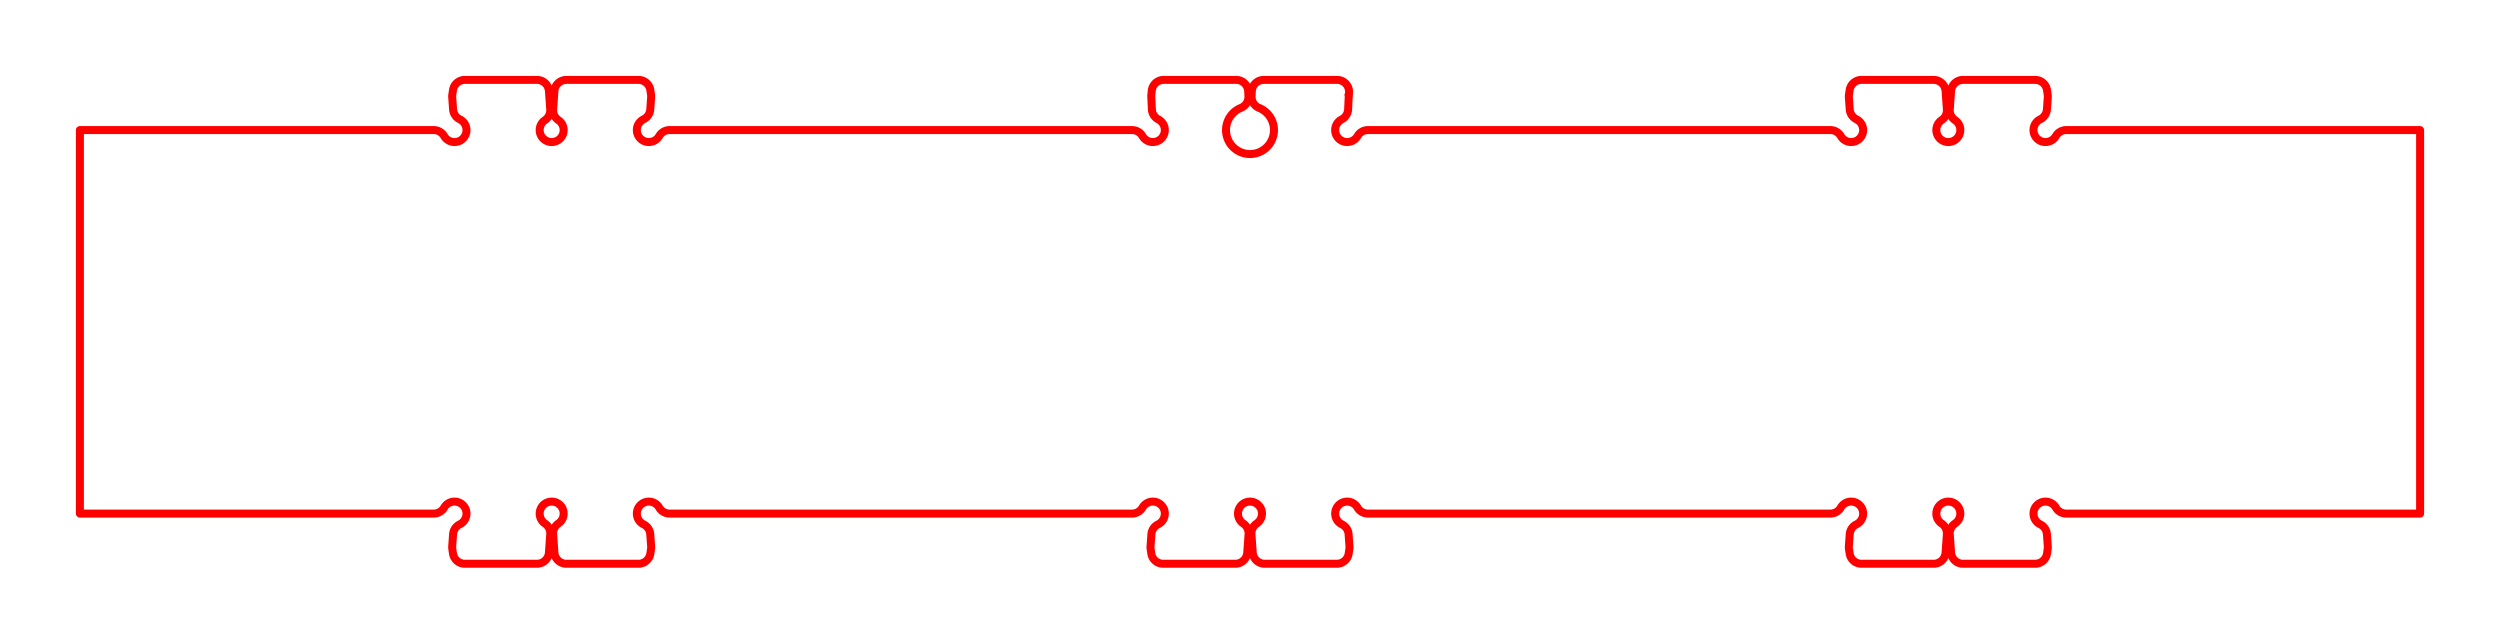 <!DOCTYPE svg PUBLIC "-//W3C//DTD SVG 1.0//EN" "http://www.w3.org/TR/2001/REC-SVG-20010904/DTD/svg10.dtd">
<svg xmlns="http://www.w3.org/2000/svg"  xmlns:xlink="http://www.w3.org/1999/xlink" width='156.449mm' height='40.280mm' viewBox="0 0 156.449 40.280">

<title>Exported SVG</title>

<style><![CDATA[
polygon {
shape-rendering:crispEdges;
stroke-width:0.156;
}
.s0 {
stroke:#000000;
stroke-width:0.174;
stroke-linecap:round;
stroke-linejoin:round;
fill:none;
}
.s1 {
stroke:#000000;
stroke-width:0.174;
stroke-linecap:round;
stroke-linejoin:round;
fill:none;
}
.s2 {
stroke:#19b219;
stroke-width:0.174;
stroke-linecap:round;
stroke-linejoin:round;
fill:none;
}
.s3 {
stroke:#7f4c00;
stroke-width:0.174;
stroke-linecap:round;
stroke-linejoin:round;
fill:none;
}
.s4 {
stroke:#00cc00;
stroke-width:0.174;
stroke-linecap:round;
stroke-linejoin:round;
fill:none;
}
.s5 {
stroke:#000000;
stroke-width:0.116;
stroke-linecap:round;
stroke-linejoin:round;
fill:none;
}
.s6 {
stroke:#ff19ff;
stroke-width:0.116;
stroke-linecap:round;
stroke-linejoin:round;
fill:none;
}
.s7 {
stroke:#ff0000;
stroke-width:0.174;
stroke-linecap:round;
stroke-linejoin:round;
fill:none;
}
.s8 {
stroke:#ffff00;
stroke-width:0.174;
stroke-linecap:round;
stroke-linejoin:round;
fill:none;
}
.s9 {
stroke:#001919;
stroke-width:0.116;
stroke-linecap:round;
stroke-linejoin:round;
fill:none;
}
.sa {
stroke:#006666;
stroke-width:0.116;
stroke-linecap:round;
stroke-linejoin:round;
fill:none;
}
.sb {
stroke:#00ffff;
stroke-width:0.347;
stroke-linecap:round;
stroke-linejoin:round;
fill:none;
}
.sc {
stroke:#ff0000;
stroke-width:0.926;
stroke-linecap:round;
stroke-linejoin:round;
fill:none;
}
.sd {
stroke:#191919;
stroke-width:0.116;
stroke-linecap:round;
stroke-linejoin:round;
fill:none;
}
.se {
stroke:#000000;
stroke-width:0.116;
stroke-linecap:round;
stroke-linejoin:round;
stroke-dasharray:1.737,1.737;
fill:none;
}
.sf {
stroke:#000000;
stroke-width:0.347;
stroke-linecap:round;
stroke-linejoin:round;
fill:none;
}
.s100 {
stroke:#ff0000;
stroke-width:0.5;
stroke-linecap:round;
stroke-linejoin:round;
fill:none;
}
]]></style>
<path d='M84.399 5.945 L84.399,5.945 ' class='s100' />
<path d='M72.084 6.842 A0.750,0.750 0 0,0 72.489,7.474 A0.750,0.750 0 0,1 72.887,8.247 A0.750,0.750 0 0,1 72.286,8.876 A0.750,0.750 0 0,1 71.495,8.515 A0.750,0.750 0 0,0 70.846,8.140 L41.903,8.140 A0.750,0.750 0 0,0 41.253,8.515 A0.750,0.750 0 0,1 40.456,8.875 A0.750,0.750 0 0,1 39.860,8.236 A0.750,0.750 0 0,1 40.275,7.466 A0.750,0.750 0 0,0 40.694,6.844 L40.748,6.082 A0.750,0.750 0 0,0 40.741,5.919 L40.699,5.639 A0.750,0.750 0 0,0 39.958,5.000 L35.443,5.000 A0.750,0.750 0 0,0 34.695,5.698 L34.614,6.844 A0.750,0.750 0 0,0 34.943,7.518 A0.750,0.750 0 0,1 35.241,8.359 A0.750,0.750 0 0,1 34.524,8.890 A0.750,0.750 0 0,1 33.806,8.359 A0.750,0.750 0 0,1 34.104,7.518 A0.750,0.750 0 0,0 34.433,6.844 L34.352,5.698 A0.750,0.750 0 0,0 33.604,5.000 L29.089,5.000 A0.750,0.750 0 0,0 28.348,5.639 L28.306,5.919 A0.750,0.750 0 0,0 28.299,6.082 L28.353,6.844 A0.750,0.750 0 0,0 28.772,7.466 A0.750,0.750 0 0,1 29.187,8.236 A0.750,0.750 0 0,1 28.591,8.875 A0.750,0.750 0 0,1 27.794,8.515 A0.750,0.750 0 0,0 27.145,8.140 L5.000,8.140 L5.000,32.140 L27.145,32.140 A0.750,0.750 0 0,0 27.794,31.765 A0.750,0.750 0 0,1 28.591,31.405 A0.750,0.750 0 0,1 29.187,32.044 A0.750,0.750 0 0,1 28.772,32.814 A0.750,0.750 0 0,0 28.353,33.436 L28.299,34.198 A0.750,0.750 0 0,0 28.306,34.361 L28.348,34.641 A0.750,0.750 0 0,0 29.089,35.280 L33.604,35.280 A0.750,0.750 0 0,0 34.352,34.582 L34.433,33.436 A0.750,0.750 0 0,0 34.104,32.762 A0.750,0.750 0 0,1 33.806,31.921 A0.750,0.750 0 0,1 34.524,31.390 A0.750,0.750 0 0,1 35.241,31.921 A0.750,0.750 0 0,1 34.943,32.762 A0.750,0.750 0 0,0 34.614,33.436 L34.695,34.582 A0.750,0.750 0 0,0 35.443,35.280 L39.958,35.280 A0.750,0.750 0 0,0 40.699,34.641 L40.741,34.361 A0.750,0.750 0 0,0 40.748,34.198 L40.694,33.436 A0.750,0.750 0 0,0 40.275,32.814 A0.750,0.750 0 0,1 39.860,32.044 A0.750,0.750 0 0,1 40.456,31.405 A0.750,0.750 0 0,1 41.253,31.765 A0.750,0.750 0 0,0 41.903,32.140 L70.846,32.140 A0.750,0.750 0 0,0 71.495,31.765 A0.750,0.750 0 0,1 72.292,31.405 A0.750,0.750 0 0,1 72.888,32.044 A0.750,0.750 0 0,1 72.473,32.814 A0.750,0.750 0 0,0 72.054,33.436 L72.000,34.198 A0.750,0.750 0 0,0 72.007,34.361 L72.049,34.641 A0.750,0.750 0 0,0 72.790,35.280 L77.305,35.280 A0.750,0.750 0 0,0 78.053,34.582 L78.134,33.436 A0.750,0.750 0 0,0 77.805,32.762 A0.750,0.750 0 0,1 77.507,31.921 A0.750,0.750 0 0,1 78.225,31.390 A0.750,0.750 0 0,1 78.942,31.921 A0.750,0.750 0 0,1 78.644,32.762 A0.750,0.750 0 0,0 78.315,33.436 L78.396,34.582 A0.750,0.750 0 0,0 79.144,35.280 L83.659,35.280 A0.750,0.750 0 0,0 84.400,34.641 L84.442,34.361 A0.750,0.750 0 0,0 84.449,34.198 L84.395,33.436 A0.750,0.750 0 0,0 83.976,32.814 A0.750,0.750 0 0,1 83.561,32.044 A0.750,0.750 0 0,1 84.157,31.405 A0.750,0.750 0 0,1 84.954,31.765 A0.750,0.750 0 0,0 85.604,32.140 L114.547,32.140 A0.750,0.750 0 0,0 115.196,31.765 A0.750,0.750 0 0,1 115.993,31.405 A0.750,0.750 0 0,1 116.589,32.044 A0.750,0.750 0 0,1 116.174,32.814 A0.750,0.750 0 0,0 115.755,33.436 L115.701,34.198 A0.750,0.750 0 0,0 115.708,34.361 L115.750,34.641 A0.750,0.750 0 0,0 116.491,35.280 L121.006,35.280 A0.750,0.750 0 0,0 121.754,34.582 L121.835,33.436 A0.750,0.750 0 0,0 121.506,32.762 A0.750,0.750 0 0,1 121.208,31.921 A0.750,0.750 0 0,1 121.926,31.390 A0.750,0.750 0 0,1 122.643,31.921 A0.750,0.750 0 0,1 122.345,32.762 A0.750,0.750 0 0,0 122.016,33.436 L122.097,34.582 A0.750,0.750 0 0,0 122.845,35.280 L127.360,35.280 A0.750,0.750 0 0,0 128.101,34.641 L128.143,34.361 A0.750,0.750 0 0,0 128.150,34.198 L128.096,33.436 A0.750,0.750 0 0,0 127.677,32.814 A0.750,0.750 0 0,1 127.262,32.044 A0.750,0.750 0 0,1 127.858,31.405 A0.750,0.750 0 0,1 128.655,31.765 A0.750,0.750 0 0,0 129.305,32.140 L151.449,32.140 L151.449,8.140 L129.305,8.140 A0.750,0.750 0 0,0 128.655,8.515 A0.750,0.750 0 0,1 127.858,8.875 A0.750,0.750 0 0,1 127.262,8.236 A0.750,0.750 0 0,1 127.677,7.466 A0.750,0.750 0 0,0 128.096,6.844 L128.150,6.082 A0.750,0.750 0 0,0 128.143,5.919 L128.101,5.639 A0.750,0.750 0 0,0 127.360,5.000 L122.845,5.000 A0.750,0.750 0 0,0 122.097,5.698 L122.016,6.844 A0.750,0.750 0 0,0 122.345,7.518 A0.750,0.750 0 0,1 122.643,8.359 A0.750,0.750 0 0,1 121.926,8.890 A0.750,0.750 0 0,1 121.208,8.359 A0.750,0.750 0 0,1 121.506,7.518 A0.750,0.750 0 0,0 121.835,6.844 L121.754,5.698 A0.750,0.750 0 0,0 121.006,5.000 L116.491,5.000 A0.750,0.750 0 0,0 115.750,5.639 L115.708,5.919 A0.750,0.750 0 0,0 115.701,6.082 L115.755,6.844 A0.750,0.750 0 0,0 116.174,7.466 A0.750,0.750 0 0,1 116.589,8.236 A0.750,0.750 0 0,1 115.993,8.875 A0.750,0.750 0 0,1 115.196,8.515 A0.750,0.750 0 0,0 114.547,8.140 L85.604,8.140 A0.750,0.750 0 0,0 84.954,8.515 A0.750,0.750 0 0,1 84.163,8.876 A0.750,0.750 0 0,1 83.562,8.247 A0.750,0.750 0 0,1 83.960,7.474 A0.750,0.750 0 0,0 84.365,6.842 L84.402,6.055 A0.750,0.750 0 0,0 84.399,5.945 A0.750,0.750 0 0,0 84.270,5.294 A0.750,0.750 0 0,0 83.675,5.000 L79.087,5.000 A0.750,0.750 0 0,0 78.338,5.715 L78.324,6.021 A0.750,0.750 0 0,0 78.790,6.751 A1.500,1.500 0 0,1 79.697,8.428 A1.500,1.500 0 0,1 78.225,9.640 A1.500,1.500 0 0,1 76.752,8.428 A1.500,1.500 0 0,1 77.659,6.751 A0.750,0.750 0 0,0 78.126,6.021 L78.111,5.715 A0.750,0.750 0 0,0 77.362,5.000 L72.823,5.000 A0.750,0.750 0 0,0 72.077,5.675 L72.050,5.945 A0.750,0.750 0 0,0 72.047,6.055 L72.084,6.842 ' class='s100' />

</svg>
